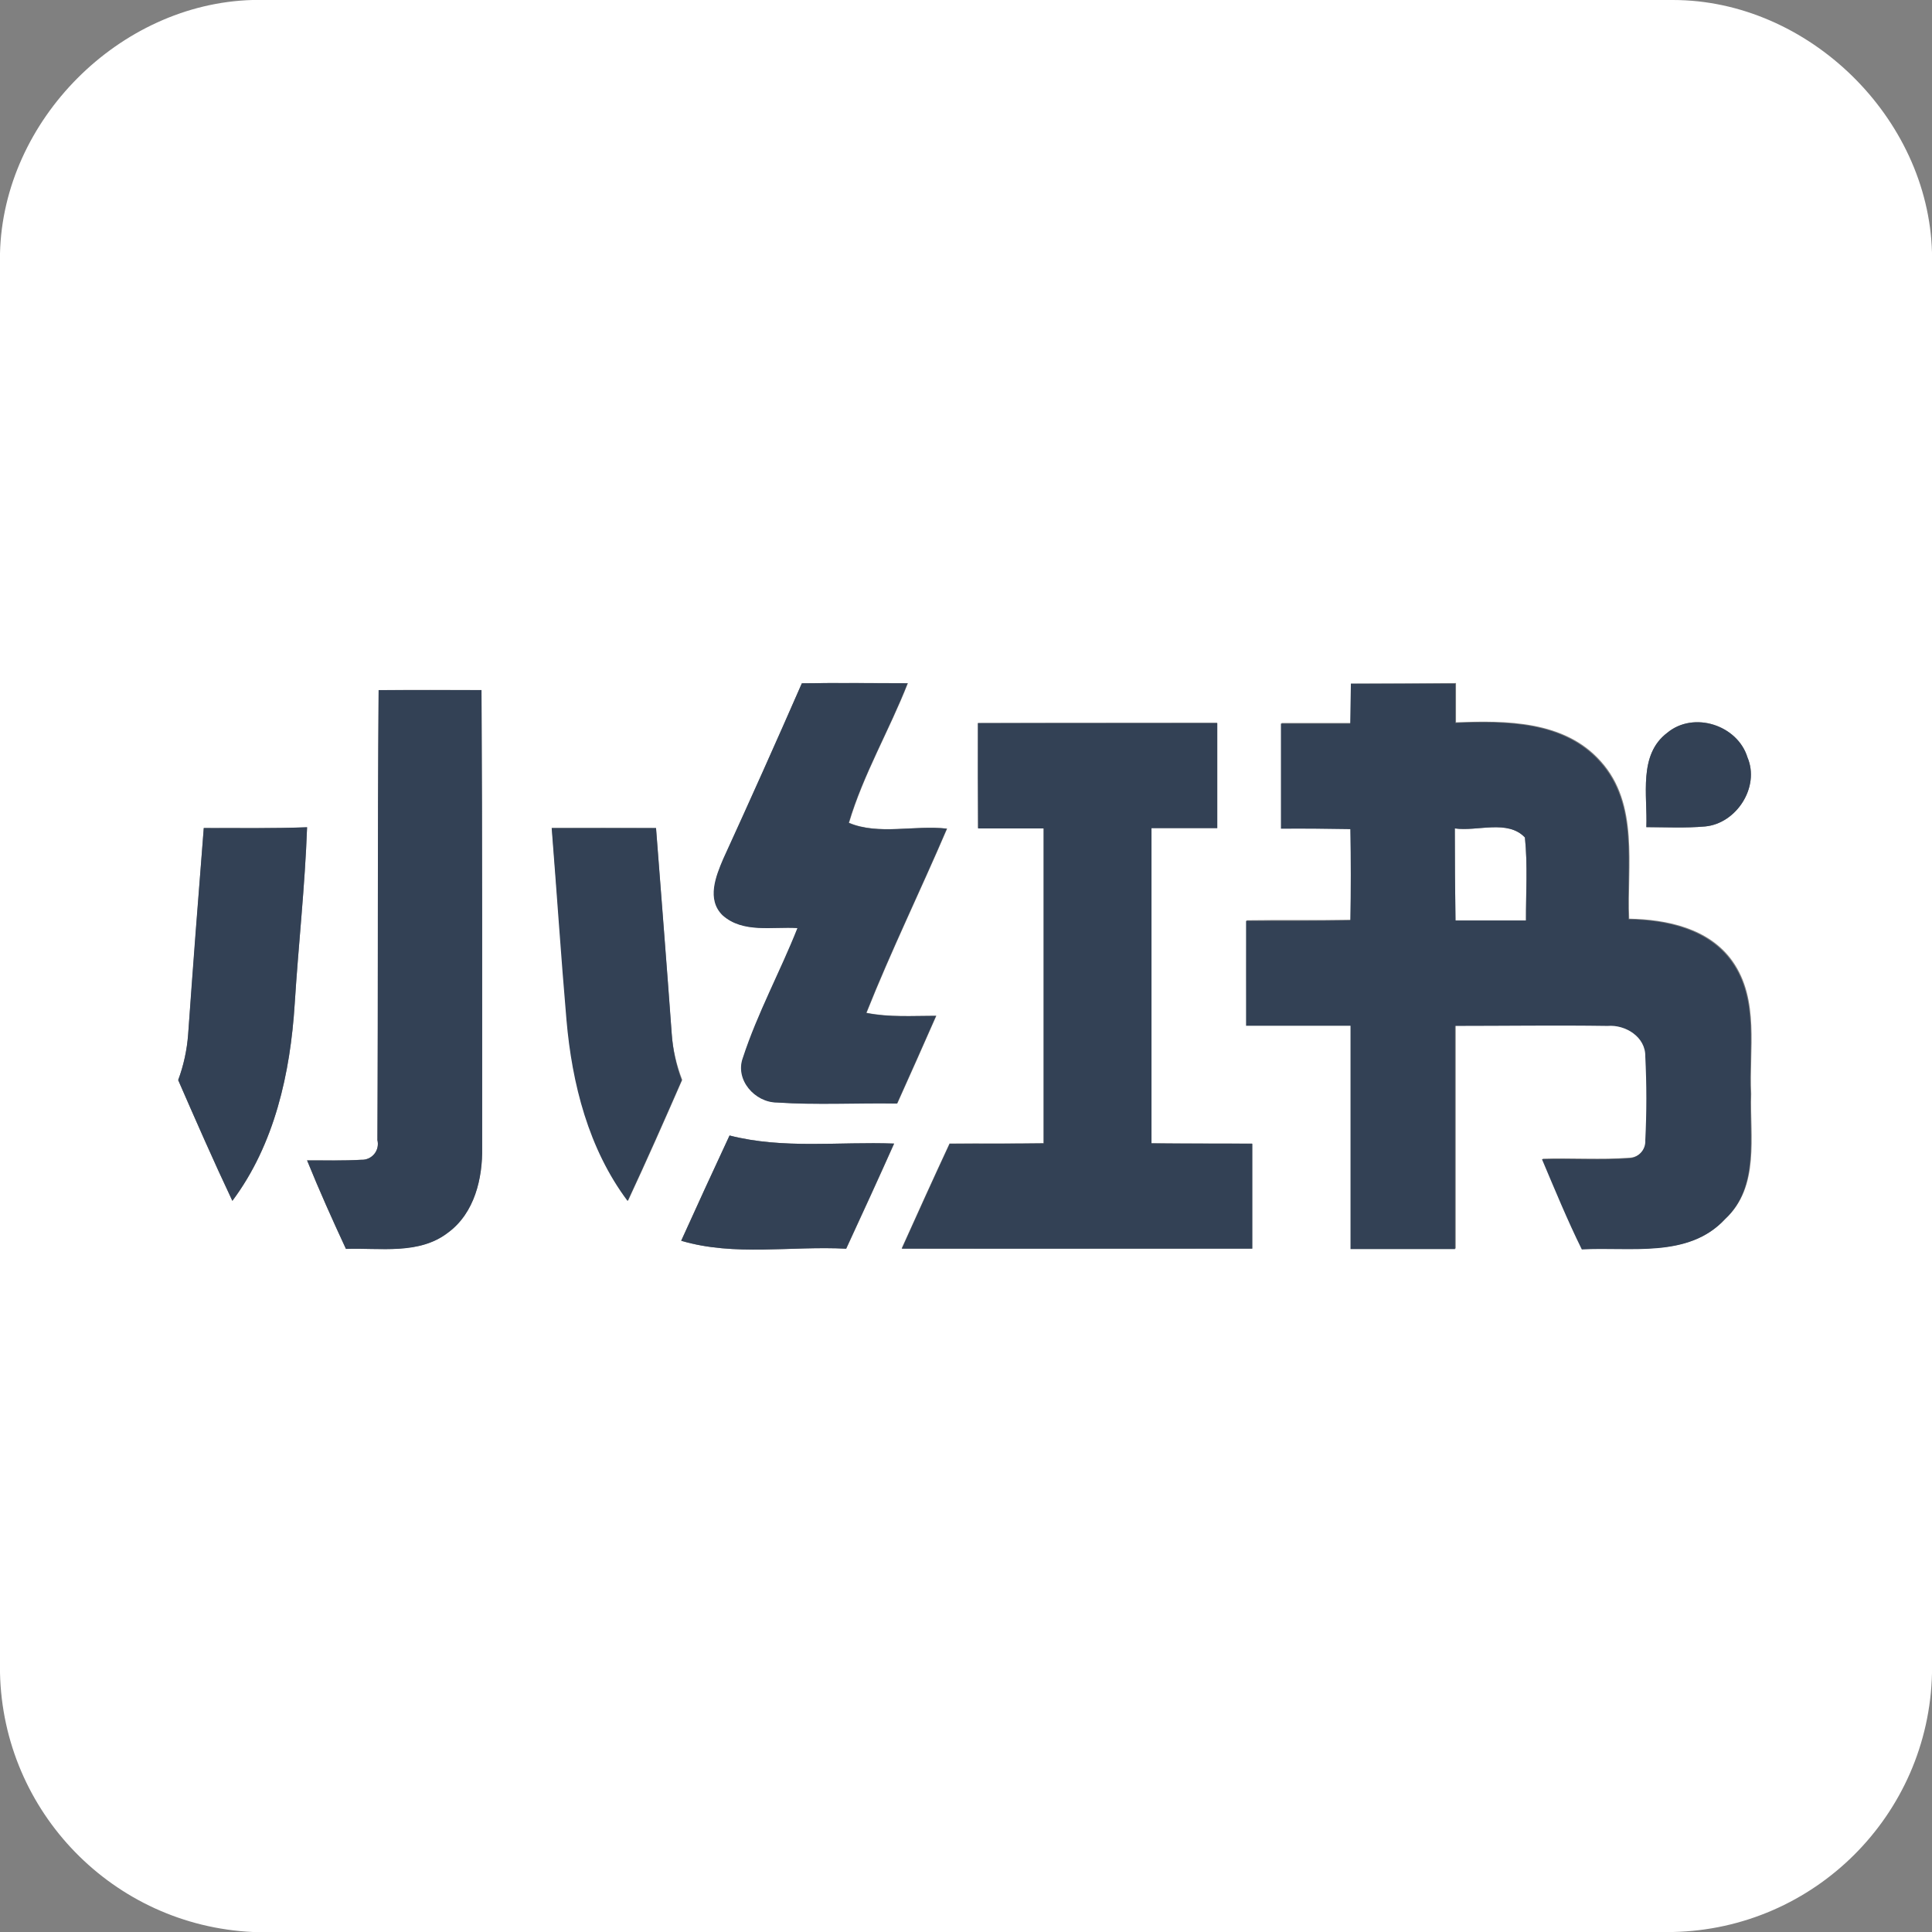 <?xml version="1.0" encoding="UTF-8"?>
<!-- Generated by Pixelmator Pro 3.3.11 -->
<svg width="768" height="768" viewBox="0 0 768 768" xmlns="http://www.w3.org/2000/svg">
    <rect x="0" y="0" width="768" height="768" fill="#808080" stroke="none"/>
    <path id="Path" fill="#ffffff" stroke="none" d="M 100.32 0 L 665.01 0 C 718.8 0 766.59 46.71 768 100.44 L 768 665.16 C 766.712 721.484 721.307 766.811 664.98 768 L 100.5 768 C 45.101 765.424 1.171 720.366 0 664.92 L 0 100.68 C 1.29 47.79 47.43 1.5 100.32 0 Z M 150.51 274.32 C 150.12 333.93 150.33 393.57 150.03 453.21 C 150.504 455.136 150.043 457.174 148.786 458.708 C 147.529 460.243 145.622 461.096 143.64 461.01 C 136.47 461.43 129.27 461.19 122.07 461.25 C 126.9 473.25 132.12 484.83 137.52 496.44 C 151.08 495.99 166.56 498.81 178.14 489.93 C 188.55 482.19 191.88 468.42 191.67 456.03 C 191.67 395.46 191.67 334.86 191.4 274.29 C 177.78 274.23 164.13 274.2 150.51 274.32 Z M 318.75 271.62 C 308.59 294.96 298.23 318.2 287.67 341.34 C 284.67 348.27 281.04 357.45 287.34 363.72 C 295.41 371.04 307.26 368.22 317.16 368.88 C 310.29 386.22 301.26 402.69 295.47 420.45 C 292.26 429.21 300.27 438.12 309.03 438.21 C 324.9 439.29 340.83 438.21 356.73 438.63 C 361.92 427.02 367.14 415.44 372.24 403.77 C 362.97 403.77 353.61 404.43 344.49 402.6 C 354.36 377.82 366.06 353.85 376.53 329.37 C 363.72 327.87 349.23 332.04 337.53 327.06 C 343.23 307.86 353.61 290.25 360.93 271.56 C 346.83 271.5 332.79 271.41 318.75 271.62 Z M 537 271.77 L 537 287.4 C 527.82 287.4 518.64 287.4 509.46 287.4 C 509.46 301.4 509.46 315.33 509.46 329.19 C 518.67 329.19 527.85 329.19 537.03 329.37 C 537.27 341.37 537.27 353.45 537.03 365.61 C 523.23 365.88 509.4 365.61 495.6 365.82 C 495.42 379.74 495.45 393.63 495.6 407.52 C 509.43 407.67 523.29 407.52 537.12 407.52 C 537.12 437.1 537.12 466.71 537.12 496.29 C 550.98 496.29 564.81 496.29 578.67 496.29 C 578.67 466.71 578.67 437.14 578.67 407.58 C 598.89 407.58 619.08 407.28 639.3 407.58 C 646.41 406.98 654.54 411.96 654.3 419.79 C 654.855 430.863 654.855 441.957 654.3 453.03 C 654.522 456.766 651.675 459.975 647.94 460.2 C 636.39 461.04 624.81 460.2 613.23 460.59 C 618.33 472.59 623.28 484.59 629.07 496.44 C 648.12 495.45 671.4 500.25 685.92 484.44 C 699.72 471.66 695.58 451.44 696.15 434.76 C 695.28 417.21 699.57 397.38 688.68 382.02 C 679.41 369 662.7 365.46 647.64 365.19 C 646.74 344.19 651.75 319.62 636.3 302.55 C 621.9 286.41 598.71 286.35 578.79 287.13 L 578.79 271.53 C 564.69 271.68 550.83 271.71 537 271.77 Z M 388.74 287.43 C 388.74 301.43 388.74 315.35 388.74 329.19 C 397.44 329.19 406.11 329.19 414.81 329.19 C 414.81 370.92 414.81 412.68 414.81 454.41 C 402.36 454.62 389.88 454.41 377.43 454.56 C 370.98 468.42 364.68 482.34 358.41 496.26 C 404.85 496.44 451.41 496.26 497.73 496.26 C 497.73 482.38 497.73 468.48 497.73 454.56 C 484.38 454.56 471 454.56 457.65 454.41 C 457.65 412.65 457.65 370.88 457.65 329.1 C 466.38 329.1 475.08 329.1 483.81 329.1 C 483.81 315.18 483.81 301.23 483.81 287.31 C 452.19 287.37 420.48 287.31 388.74 287.43 Z M 662.79 291.27 C 651.15 300.09 654.96 316.23 654.45 328.8 C 662.22 328.8 670.02 329.22 677.79 328.53 C 690.27 327.39 699.66 312.84 694.65 301.08 C 690.72 288.18 673.29 282.57 662.79 291.27 Z M 81 329.16 C 78.9 356.52 76.77 383.85 74.79 411.21 C 74.33 417.426 72.997 423.546 70.83 429.39 C 77.85 445.44 84.87 461.49 92.37 477.39 C 109.17 454.92 115.41 426.6 117.15 399.09 C 118.62 375.69 121.23 352.32 122.07 328.89 C 108.3 329.37 94.62 329.04 81 329.16 Z M 219.39 329.16 C 221.39 354.54 223.39 379.91 225.39 405.27 C 227.58 430.71 234.15 456.63 249.69 477.27 C 257.1 461.4 264.18 445.38 271.2 429.27 C 268.925 423.415 267.51 417.261 267 411 C 265.02 383.73 262.86 356.46 260.76 329.19 C 246.92 329.11 233.1 329.1 219.3 329.16 Z M 270.87 493.23 C 292.11 499.5 314.61 495.21 336.42 496.38 C 342.84 482.49 349.23 468.57 355.47 454.59 C 333.66 453.75 311.46 456.87 290.07 451.38 C 283.53 465.28 277.1 479.23 270.78 493.23 Z"/>
    <path id="path1" fill="#ffffff" stroke="none" d="M 578.31 329.31 C 587.31 330.6 599.31 325.65 606.18 332.91 C 607.32 343.86 606.48 354.87 606.6 365.91 C 597.27 365.91 587.91 365.91 578.58 365.91 C 578.4 353.71 578.31 341.51 578.31 329.31 Z"/>
    <path id="path2" fill="#334155" stroke="none" d="M 150.51 274.32 C 164.13 274.32 177.78 274.32 191.4 274.32 C 191.79 334.89 191.64 395.49 191.67 456.06 C 191.88 468.45 188.67 482.22 178.14 489.96 C 166.56 498.96 151.14 495.96 137.52 496.47 C 132.12 484.86 126.9 473.16 122.07 461.28 C 129.27 461.28 136.47 461.46 143.64 461.04 C 145.622 461.126 147.529 460.273 148.786 458.738 C 150.043 457.204 150.504 455.166 150.03 453.24 C 150.33 393.57 150 333.93 150.51 274.32 Z"/>
    <path id="path3" fill="#334155" stroke="none" d="M 318.75 271.62 C 332.79 271.41 346.83 271.62 360.75 271.62 C 353.43 290.31 343.05 307.92 337.35 327.12 C 349.11 332.1 363.6 327.93 376.35 329.43 C 365.88 353.91 354.18 377.88 344.31 402.66 C 353.31 404.49 362.79 403.83 372.06 403.83 C 366.96 415.5 361.74 427.08 356.55 438.69 C 340.65 438.42 324.72 439.35 308.85 438.27 C 300.09 438.27 292.08 429.27 295.29 420.51 C 301.08 402.75 310.11 386.28 316.98 368.94 C 307.08 368.28 295.23 371.1 287.16 363.78 C 280.86 357.51 284.52 348.33 287.49 341.4 C 298.11 318.2 308.53 294.94 318.75 271.62 Z"/>
    <path id="path4" fill="#334155" stroke="none" d="M 537 271.77 C 550.83 271.77 564.69 271.77 578.52 271.77 L 578.52 287.37 C 598.44 286.59 621.63 286.65 636.03 302.79 C 651.48 319.86 646.47 344.49 647.37 365.43 C 662.37 365.7 679.14 369.24 688.41 382.26 C 699.3 397.62 695.01 417.45 695.88 435 C 695.31 451.71 699.45 471.9 685.65 484.68 C 671.13 500.37 647.85 495.57 628.8 496.68 C 623.01 484.95 618.06 472.86 612.96 460.83 C 624.54 460.5 636.12 461.28 647.67 460.44 C 651.406 460.215 654.252 457.006 654.03 453.27 C 654.585 442.197 654.585 431.103 654.03 420.03 C 654.24 412.2 646.11 407.22 639.03 407.82 C 618.81 407.52 598.62 407.82 578.4 407.82 C 578.4 437.4 578.4 466.97 578.4 496.53 C 564.54 496.53 550.71 496.53 536.85 496.53 C 536.85 466.95 536.85 437.34 536.85 407.76 C 523.02 407.76 509.16 407.76 495.33 407.76 C 495.33 393.87 495.33 379.98 495.33 366.06 C 509.13 366.06 522.96 366.06 536.76 365.85 C 537.02 353.85 537.02 341.77 536.76 329.61 C 527.58 329.46 518.4 329.34 509.19 329.43 C 509.19 315.43 509.19 301.5 509.19 287.64 C 518.37 287.64 527.55 287.64 536.73 287.64 Z M 578.31 329.31 C 578.31 341.51 578.4 353.71 578.58 365.91 C 587.91 365.91 597.27 365.91 606.6 365.91 C 606.6 354.93 607.32 343.92 606.18 332.91 C 599.31 325.65 587.31 330.6 578.31 329.31 Z"/>
    <path id="path5" fill="#334155" stroke="none" d="M 388.74 287.43 C 420.48 287.43 452.19 287.43 483.9 287.43 C 483.9 301.35 483.9 315.3 483.9 329.22 C 475.17 329.22 466.47 329.22 457.74 329.22 C 457.74 371 457.74 412.77 457.74 454.53 C 471.09 454.68 484.47 454.53 497.82 454.68 C 497.82 468.56 497.82 482.46 497.82 496.38 C 451.38 496.38 404.82 496.38 358.5 496.38 C 364.77 482.46 371.07 468.54 377.52 454.68 C 389.97 454.68 402.45 454.68 414.9 454.53 C 414.9 412.8 414.9 371.04 414.9 329.31 C 406.2 329.31 397.53 329.31 388.83 329.31 C 388.71 315.31 388.68 301.35 388.74 287.43 Z"/>
    <path id="path6" fill="#334155" stroke="none" d="M 662.79 291.27 C 673.29 282.57 690.72 288.27 694.65 301.08 C 699.66 312.84 690.27 327.39 677.79 328.53 C 670.02 329.22 662.22 328.83 654.45 328.8 C 654.96 316.23 651.15 300 662.79 291.27 Z"/>
    <path id="path7" fill="#334155" stroke="none" d="M 81 329.16 C 94.71 329.16 108.39 329.37 122.07 328.83 C 121.23 352.26 118.62 375.63 117.15 399.03 C 115.41 426.54 109.17 454.86 92.37 477.33 C 84.87 461.49 77.85 445.44 70.83 429.33 C 72.997 423.486 74.33 417.366 74.79 411.15 C 76.68 384 78.81 356.52 81 329.16 Z"/>
    <path id="path8" fill="#334155" stroke="none" d="M 219.3 329.16 C 233.12 329.16 246.95 329.16 260.79 329.16 C 262.89 356.43 265.05 383.7 267.03 410.97 C 267.446 417.28 268.78 423.495 270.99 429.42 C 263.97 445.47 256.89 461.49 249.48 477.42 C 233.94 456.69 227.37 430.77 225.18 405.42 C 222.99 380.07 221.31 354.54 219.3 329.16 Z"/>
    <path id="path9" fill="#334155" stroke="none" d="M 270.78 493.23 C 277.12 479.23 283.52 465.28 289.98 451.38 C 311.37 456.87 333.57 453.75 355.38 454.59 C 349.14 468.57 342.75 482.49 336.33 496.38 C 314.52 495.21 292.02 499.5 270.78 493.23 Z"/>
</svg>
